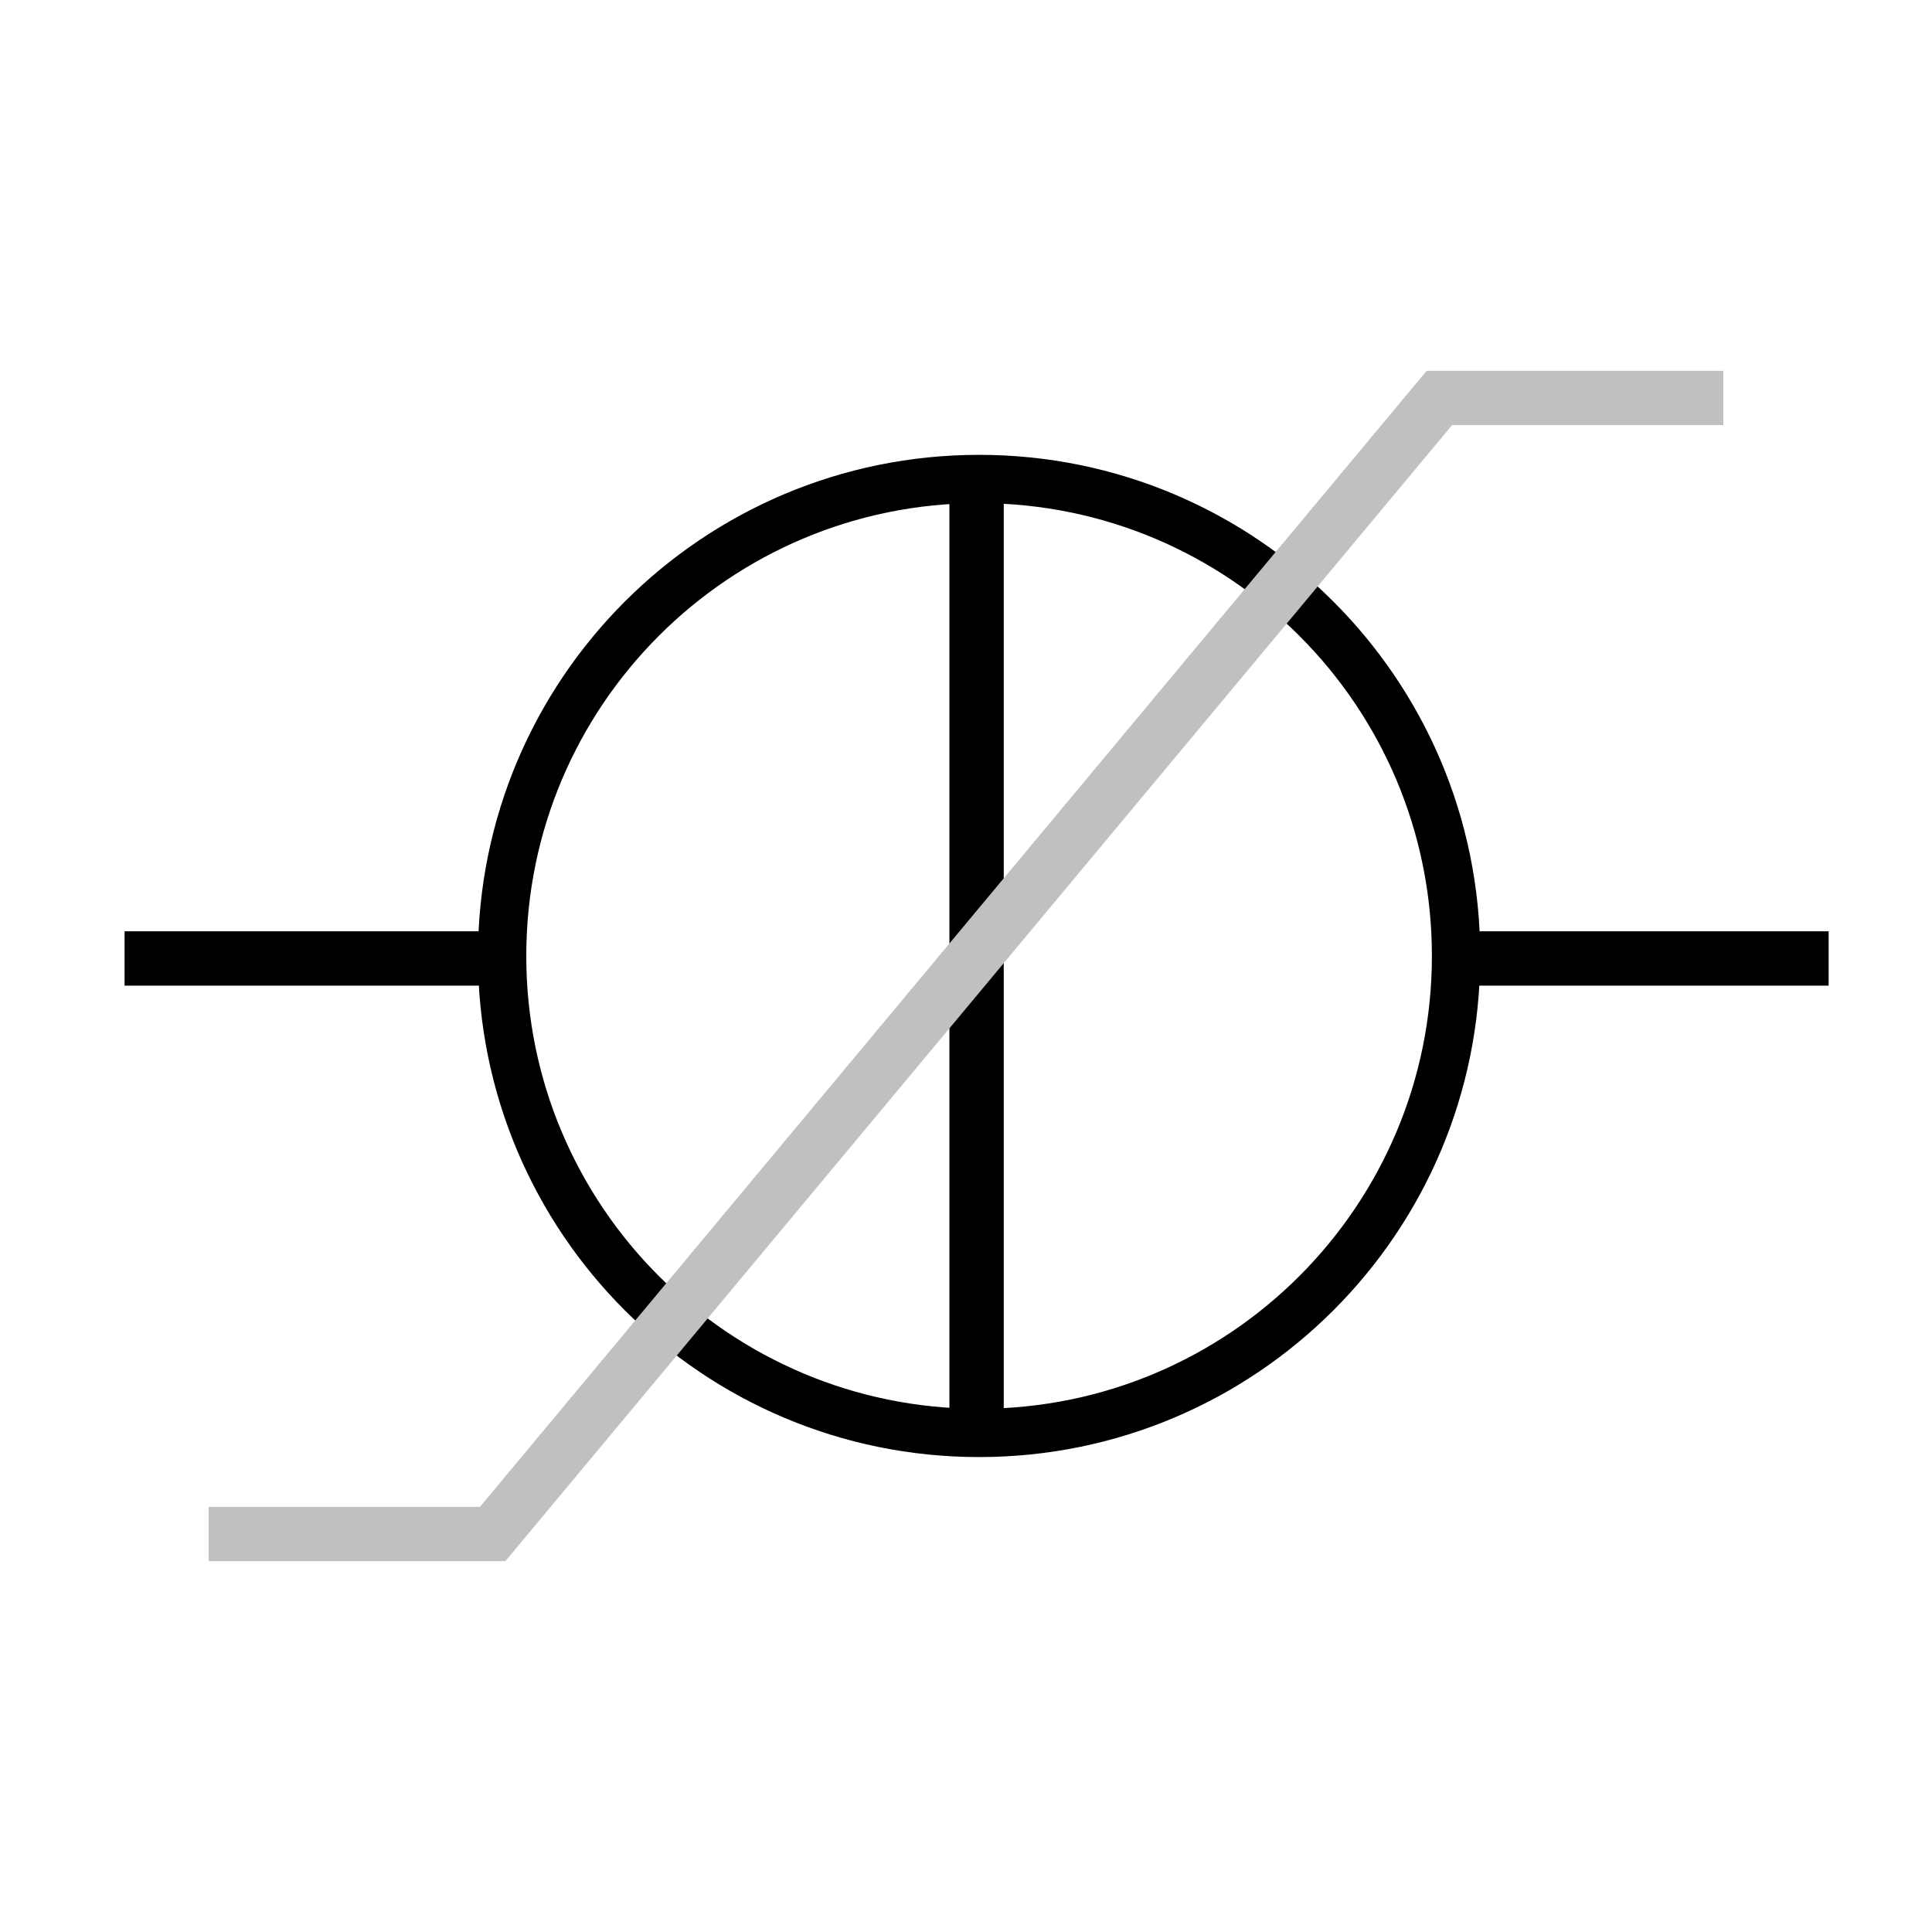 <?xml version="1.0" encoding="utf-8"?>
<!-- Generator: Adobe Illustrator 14.0.0, SVG Export Plug-In . SVG Version: 6.00 Build 43363)  -->
<!DOCTYPE svg PUBLIC "-//W3C//DTD SVG 1.1//EN" "http://www.w3.org/Graphics/SVG/1.1/DTD/svg11.dtd">
<svg version="1.1" id="Calque_2" xmlns="http://www.w3.org/2000/svg" xmlns:xlink="http://www.w3.org/1999/xlink" x="0px" y="0px"
	 width="40px" height="40px" viewBox="0 0 40 40" enable-background="new 0 0 40 40" xml:space="preserve">
<line fill="none" stroke="#000000" stroke-width="1.125" x1="2.579" y1="19.844" x2="10.419" y2="19.844"/>
<line fill="none" stroke="#000000" stroke-width="1.125" x1="30.018" y1="19.844" x2="37.86" y2="19.844"/>
<line fill="none" stroke="#000000" stroke-width="1.125" x1="20.219" y1="29.644" x2="20.219" y2="10.044"/>
<path fill="none" stroke="#000000" d="M10.396,19.792c0-5.454,4.422-9.875,9.875-9.875c5.454,0,9.875,4.421,9.875,9.875
	c0,5.454-4.421,9.875-9.875,9.875C14.818,29.667,10.396,25.246,10.396,19.792"/>
<polyline fill="none" stroke="#C0C0C0" stroke-width="1.125" points="4.32,31.76 10.2,31.76 29.8,8.24 35.68,8.24 "/>
</svg>
